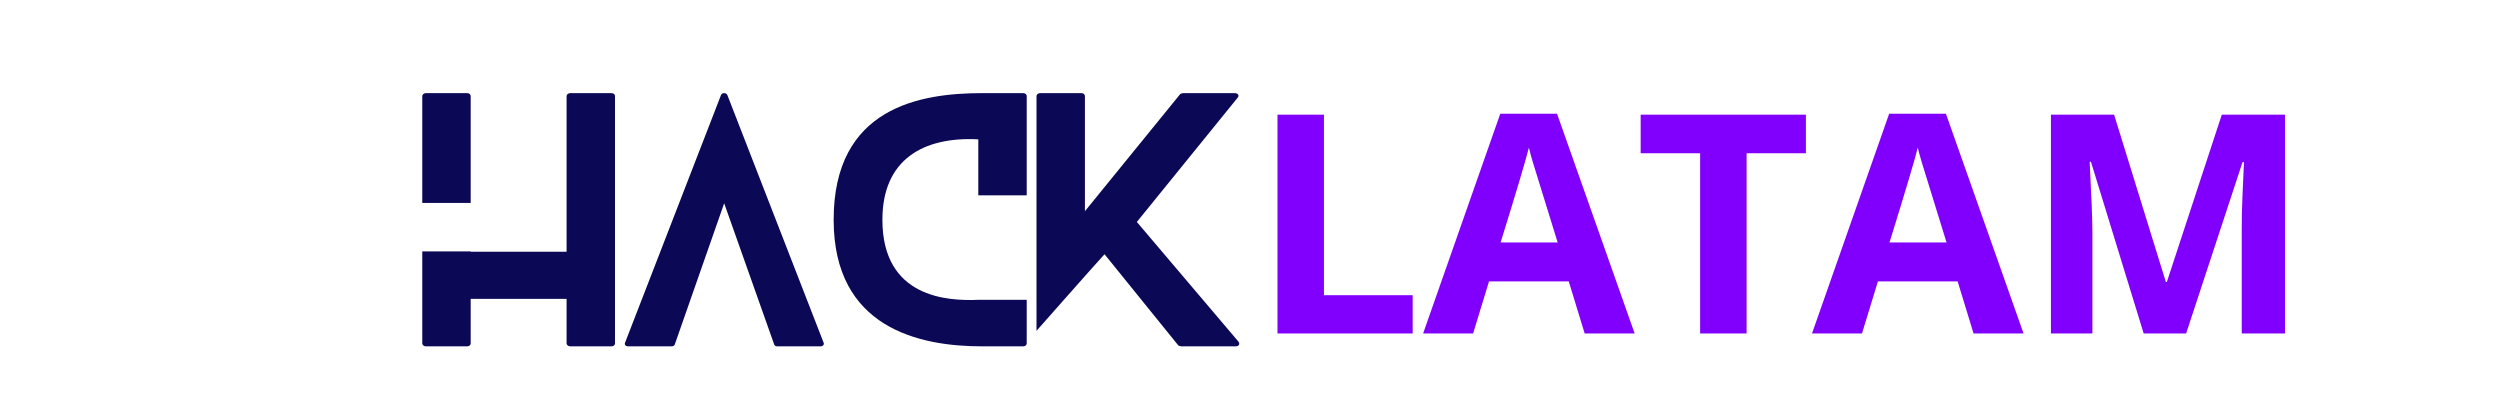 <svg xmlns="http://www.w3.org/2000/svg" xmlns:xlink="http://www.w3.org/1999/xlink" width="324" zoomAndPan="magnify" viewBox="0 0 242.88 39" height="52" preserveAspectRatio="xMidYMid meet" version="1.0"><defs><g><g id="id1"/></g></defs><g fill="rgb(4.309%, 3.139%, 33.73%)" fill-opacity="1"><g transform="translate(40.985, 33.665)"><g><path d="M 4.707 -13.938 L 4.707 -24.336 C 4.707 -24.457 4.582 -24.613 4.367 -24.613 L 0.34 -24.613 C 0.152 -24.613 0 -24.457 0 -24.336 L 0 -13.938 Z M 18.398 -24.613 L 14.367 -24.613 C 14.184 -24.613 14.027 -24.457 14.027 -24.336 L 14.027 -9.199 L 4.707 -9.199 L 4.707 -9.23 L 0 -9.23 L 0 -0.277 C 0 -0.152 0.152 0 0.34 0 L 4.367 0 C 4.582 0 4.707 -0.152 4.707 -0.277 L 4.707 -4.613 L 14.027 -4.613 L 14.027 -0.277 C 14.027 -0.152 14.184 0 14.367 0 L 18.398 0 C 18.613 0 18.734 -0.152 18.734 -0.277 L 18.734 -24.336 C 18.734 -24.457 18.613 -24.613 18.398 -24.613 Z M 18.398 -24.613 "/></g></g></g><g fill="rgb(4.309%, 3.139%, 33.73%)" fill-opacity="1"><g transform="translate(60.67, 33.665)"><g><path d="M 19.32 -0.371 L 9.969 -24.426 C 9.875 -24.672 9.445 -24.672 9.352 -24.426 L 0.031 -0.371 C -0.062 -0.184 0.062 0 0.34 0 L 4.555 0 C 4.676 0 4.828 -0.062 4.859 -0.184 L 9.66 -13.906 L 14.52 -0.184 C 14.551 -0.062 14.707 0 14.797 0 L 19.043 0 C 19.258 0 19.414 -0.184 19.32 -0.371 Z M 19.32 -0.371 "/></g></g></g><g fill="rgb(4.309%, 3.139%, 33.73%)" fill-opacity="1"><g transform="translate(80.971, 33.665)"><g><path d="M 14.059 -4.523 C 11.074 -4.398 4.738 -4.707 4.738 -12.305 C 4.738 -18.152 8.707 -20.398 14.059 -20.121 L 14.059 -14.676 L 18.766 -14.676 L 18.766 -24.336 C 18.766 -24.457 18.645 -24.613 18.43 -24.613 L 14.43 -24.613 C 8.398 -24.613 0 -23.227 0 -12.305 C 0 -1.785 8.305 0 14.43 0 L 18.43 0 C 18.645 0 18.766 -0.152 18.766 -0.277 L 18.766 -4.523 Z M 14.059 -4.523 "/></g></g></g><g fill="rgb(4.309%, 3.139%, 33.73%)" fill-opacity="1"><g transform="translate(100.687, 33.665)"><g><path d="M 19.629 -0.461 L 9.754 -12.09 L 19.535 -24.148 C 19.75 -24.367 19.598 -24.613 19.258 -24.613 L 14.242 -24.613 C 14.184 -24.613 13.996 -24.551 13.969 -24.52 L 4.707 -13.137 L 4.707 -24.336 C 4.707 -24.457 4.582 -24.613 4.398 -24.613 L 0.34 -24.613 C 0.152 -24.613 0 -24.457 0 -24.336 L 0 -1.508 C 0 -1.508 6 -8.305 6.613 -8.953 L 13.781 -0.094 C 13.812 -0.062 13.996 0 14.059 0 L 19.352 0 C 19.66 0 19.812 -0.215 19.629 -0.461 Z M 19.629 -0.461 "/></g></g></g><g fill="rgb(50.589%, 0%, 99.219%)" fill-opacity="1"><g transform="translate(121.44, 32.413)"><g><path d="M 2.672 0 L 2.672 -21.266 L 7.188 -21.266 L 7.188 -3.719 L 15.812 -3.719 L 15.812 0 Z M 2.672 0 "/></g></g></g><g fill="rgb(50.589%, 0%, 99.219%)" fill-opacity="1"><g transform="translate(138.267, 32.413)"><g><path d="M 15.703 0 L 14.156 -5.062 L 6.406 -5.062 L 4.859 0 L 0 0 L 7.5 -21.359 L 13.016 -21.359 L 20.562 0 Z M 13.078 -8.844 C 11.648 -13.438 10.848 -16.031 10.672 -16.625 C 10.492 -17.227 10.363 -17.707 10.281 -18.062 C 9.969 -16.812 9.051 -13.738 7.531 -8.844 Z M 13.078 -8.844 "/></g></g></g><g fill="rgb(50.589%, 0%, 99.219%)" fill-opacity="1"><g transform="translate(158.818, 32.413)"><g><path d="M 10.891 0 L 6.375 0 L 6.375 -17.516 L 0.594 -17.516 L 0.594 -21.266 L 16.656 -21.266 L 16.656 -17.516 L 10.891 -17.516 Z M 10.891 0 "/></g></g></g><g fill="rgb(50.589%, 0%, 99.219%)" fill-opacity="1"><g transform="translate(176.067, 32.413)"><g><path d="M 15.703 0 L 14.156 -5.062 L 6.406 -5.062 L 4.859 0 L 0 0 L 7.5 -21.359 L 13.016 -21.359 L 20.562 0 Z M 13.078 -8.844 C 11.648 -13.438 10.848 -16.031 10.672 -16.625 C 10.492 -17.227 10.363 -17.707 10.281 -18.062 C 9.969 -16.812 9.051 -13.738 7.531 -8.844 Z M 13.078 -8.844 "/></g></g></g><g fill="rgb(50.589%, 0%, 99.219%)" fill-opacity="1"><g transform="translate(196.618, 32.413)"><g><path d="M 11.688 0 L 6.562 -16.688 L 6.438 -16.688 C 6.613 -13.289 6.703 -11.023 6.703 -9.891 L 6.703 0 L 2.672 0 L 2.672 -21.266 L 8.812 -21.266 L 13.844 -5 L 13.938 -5 L 19.281 -21.266 L 25.422 -21.266 L 25.422 0 L 21.219 0 L 21.219 -10.062 C 21.219 -10.539 21.223 -11.086 21.234 -11.703 C 21.242 -12.328 21.312 -13.977 21.438 -16.656 L 21.297 -16.656 L 15.812 0 Z M 11.688 0 "/></g></g></g></svg>